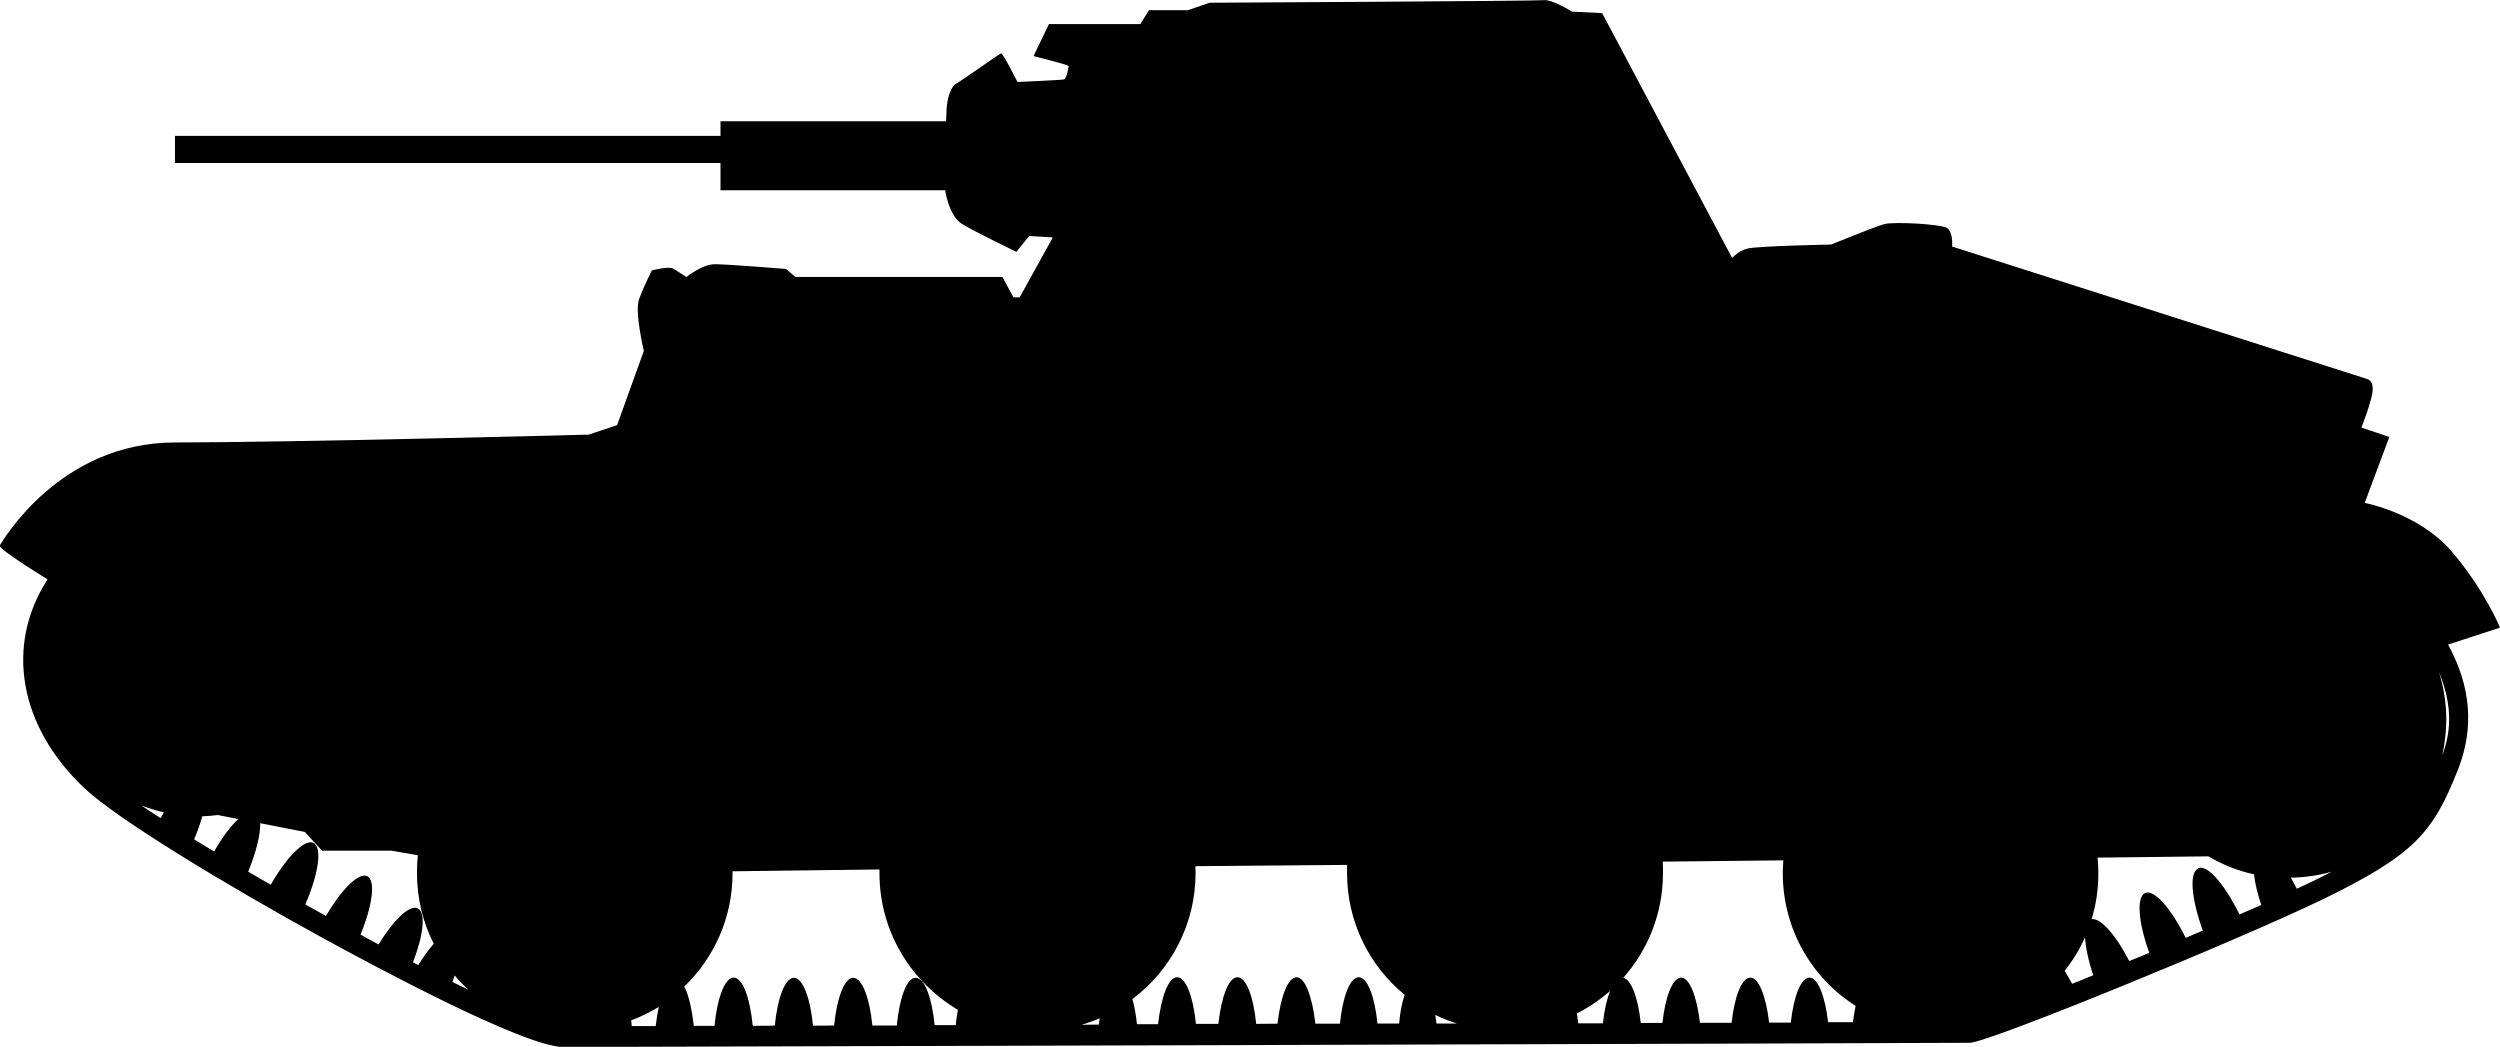 <?xml version="1.0" encoding="UTF-8" standalone="no"?>
<!-- Created with Inkscape (http://www.inkscape.org/) -->

<svg
   width="13.73mm"
   height="5.749mm"
   viewBox="0 0 13.73 5.749"
   version="1.1"
   id="svg7020"
   sodipodi:docname="inkporter-svg-z7tdctoa.svg"
   xmlns:inkscape="http://www.inkscape.org/namespaces/inkscape"
   xmlns:sodipodi="http://sodipodi.sourceforge.net/DTD/sodipodi-0.dtd"
   xmlns="http://www.w3.org/2000/svg"
   xmlns:svg="http://www.w3.org/2000/svg">
  <sodipodi:namedview
     id="namedview7022"
     pagecolor="#ffffff"
     bordercolor="#666666"
     borderopacity="1.0"
     inkscape:pageshadow="2"
     inkscape:pageopacity="0.0"
     inkscape:pagecheckerboard="0"
     inkscape:document-units="mm"
     showgrid="false"
     inkscape:zoom="2.5620932"
     inkscape:cx="154.95143"
     inkscape:cy="441.63109"
     inkscape:window-width="3840"
     inkscape:window-height="2081"
     inkscape:window-x="2391"
     inkscape:window-y="-9"
     inkscape:window-maximized="1"
     inkscape:current-layer="layer1" />
  <defs
     id="defs7017" />
  <g
     inkscape:label="Layer 1"
     inkscape:groupmode="layer"
     id="layer1"
     transform="translate(-84.412,-129.879)">
    <path
       d="m 98.142,133.326 c 0,0 -0.083,-0.205 -0.265,-0.418 -0.182,-0.212 -0.478,-0.267 -0.478,-0.267 l 0.135,-0.362 -0.153,-0.052 c 0,0 0.039,-0.102 0.044,-0.127 0.007,-0.026 0.045,-0.125 -0.017,-0.141 l -2.275,-0.726 c 0,0 0.007,-0.08 -0.028,-0.102 -0.033,-0.021 -0.292,-0.036 -0.345,-0.021 -0.054,0.015 -0.292,0.112 -0.292,0.112 0,0 -0.407,0.008 -0.458,0.022 -0.051,0.012 -0.085,0.052 -0.085,0.052 l -0.714,-1.345 -0.165,-0.008 c 0,0 -0.112,-0.07 -0.157,-0.063 -0.044,0.005 -1.834,0.014 -1.834,0.014 l -0.119,0.041 h -0.214 l -0.047,0.076 h -0.502 l -0.085,0.176 c 0,0 0.193,0.048 0.193,0.055 0,0.005 -0.011,0.069 -0.025,0.073 -0.015,0.004 -0.256,0.014 -0.256,0.014 0,0 -0.081,-0.16 -0.09,-0.157 -0.008,0.001 -0.226,0.157 -0.248,0.167 -0.021,0.011 -0.044,0.058 -0.051,0.13 -0.001,0.014 -0.001,0.041 -0.003,0.076 h -1.239 v 0.08 h -2.996 v 0.149 h 2.996 v 0.15 h 1.235 c 0,0.006 0,0.008 0,0.008 0.01,0.052 0.034,0.138 0.087,0.174 0.052,0.035 0.303,0.156 0.303,0.156 l 0.07,-0.087 0.13,0.008 -0.182,0.329 h -0.034 l -0.061,-0.112 h -1.137 l -0.051,-0.044 c 0,0 -0.321,-0.026 -0.391,-0.026 -0.069,0 -0.156,0.07 -0.156,0.07 0,0 -0.043,-0.026 -0.069,-0.044 -0.026,-0.018 -0.121,0.008 -0.121,0.008 0,0 -0.044,0.087 -0.07,0.157 -0.026,0.069 0.026,0.285 0.026,0.285 l -0.147,0.408 -0.156,0.052 c 0,0 -1.638,0.043 -2.272,0.043 -0.633,0 -0.945,0.539 -0.962,0.565 -0.01,0.014 0.132,0.106 0.262,0.187 -0.234,0.362 -0.157,0.808 0.203,1.147 0.181,0.171 0.791,0.539 1.317,0.827 0.254,0.139 1.098,0.594 1.312,0.594 0.063,0 7.56,-0.021 7.725,-0.023 0.109,-0.003 1.503,-0.576 1.939,-0.788 0.502,-0.245 0.604,-0.364 0.74,-0.707 0.117,-0.292 0.036,-0.529 -0.052,-0.692 z m -1.658,1.324 c -0.05,0.021 -0.037,0.167 0.026,0.34 -0.032,0.012 -0.062,0.026 -0.094,0.04 -0.08,-0.161 -0.172,-0.267 -0.222,-0.247 -0.05,0.021 -0.039,0.161 0.022,0.329 -0.037,0.015 -0.074,0.03 -0.11,0.045 -0.074,-0.143 -0.157,-0.238 -0.207,-0.23 0.025,-0.08 0.037,-0.164 0.037,-0.251 0,-0.03 -0.001,-0.058 -0.004,-0.087 l 0.608,-0.007 c 0.077,0.045 0.161,0.079 0.251,0.099 0.005,0.048 0.019,0.105 0.04,0.168 -0.039,0.017 -0.079,0.035 -0.12,0.052 -0.081,-0.165 -0.176,-0.276 -0.227,-0.254 m -0.733,0.564 c 0.045,-0.057 0.083,-0.119 0.112,-0.185 0.003,0.055 0.018,0.128 0.045,0.209 -0.04,0.017 -0.079,0.032 -0.116,0.047 -0.014,-0.026 -0.028,-0.05 -0.041,-0.072 m -1.545,-0.606 c -0.001,0.023 -0.003,0.047 -0.003,0.07 0,0.306 0.158,0.576 0.4,0.729 -0.005,0.028 -0.011,0.058 -0.015,0.09 -0.044,0 -0.088,0 -0.136,0 -0.017,-0.145 -0.057,-0.245 -0.102,-0.245 -0.047,0 -0.087,0.102 -0.103,0.247 -0.039,0 -0.079,0 -0.119,0 -0.017,-0.145 -0.057,-0.247 -0.103,-0.247 -0.047,0 -0.087,0.102 -0.103,0.248 -0.057,0 -0.114,0 -0.174,0 -0.017,-0.145 -0.057,-0.248 -0.103,-0.248 -0.047,0 -0.087,0.103 -0.103,0.249 -0.04,0 -0.079,0 -0.119,0 -0.015,-0.139 -0.052,-0.238 -0.096,-0.248 0.136,-0.154 0.218,-0.354 0.218,-0.575 0,-0.022 0,-0.043 -0.001,-0.063 z m -1.793,0.896 c -0.037,0 -0.074,0 -0.112,0 -0.001,-0.015 -0.004,-0.032 -0.007,-0.047 0.039,0.018 0.079,0.035 0.119,0.047 m 0.659,-0.055 c 0.066,-0.033 0.128,-0.076 0.183,-0.124 -0.018,0.044 -0.032,0.105 -0.04,0.178 -0.044,0 -0.09,0 -0.135,0 -0.003,-0.019 -0.005,-0.036 -0.008,-0.054 m -1.262,-0.816 c 0,0.014 0,0.03 0,0.045 0,0.269 0.123,0.51 0.316,0.668 -0.014,0.043 -0.025,0.097 -0.03,0.158 -0.04,0 -0.079,0 -0.119,0 -0.015,-0.149 -0.055,-0.254 -0.103,-0.254 -0.048,0 -0.088,0.106 -0.103,0.255 -0.045,0 -0.091,0 -0.135,0 -0.017,-0.149 -0.057,-0.255 -0.103,-0.255 -0.048,0 -0.088,0.106 -0.105,0.255 -0.039,0 -0.077,0.001 -0.117,0.001 -0.015,-0.15 -0.055,-0.256 -0.103,-0.256 -0.048,0 -0.088,0.106 -0.105,0.256 -0.04,0 -0.081,0 -0.123,0 -0.015,-0.15 -0.055,-0.256 -0.103,-0.256 -0.048,0 -0.088,0.107 -0.105,0.258 -0.039,0 -0.077,0 -0.116,0 -0.005,-0.052 -0.014,-0.099 -0.025,-0.138 0.211,-0.158 0.347,-0.411 0.347,-0.693 0,-0.012 -0.001,-0.025 -0.001,-0.037 z m -1.359,0.842 c -0.001,0.012 -0.003,0.023 -0.004,0.035 -0.032,0 -0.063,0.001 -0.095,0.001 0.034,-0.01 0.068,-0.022 0.099,-0.036 m -1.209,-0.817 c 0,0.007 0,0.014 0,0.021 0,0.32 0.174,0.598 0.431,0.75 -0.004,0.025 -0.01,0.054 -0.012,0.084 -0.039,0 -0.077,0 -0.116,0 -0.015,-0.152 -0.055,-0.26 -0.105,-0.26 -0.048,0 -0.088,0.109 -0.103,0.262 -0.045,0 -0.09,0 -0.134,0 -0.015,-0.153 -0.057,-0.262 -0.105,-0.262 -0.048,0 -0.09,0.109 -0.105,0.262 -0.039,0 -0.077,0.001 -0.116,0.001 -0.015,-0.154 -0.057,-0.263 -0.105,-0.263 -0.048,0 -0.09,0.11 -0.105,0.263 -0.041,0 -0.081,0 -0.121,0.001 -0.015,-0.154 -0.055,-0.265 -0.105,-0.265 -0.048,0 -0.09,0.11 -0.105,0.265 -0.039,0 -0.077,0 -0.114,0 -0.01,-0.092 -0.028,-0.17 -0.052,-0.216 0.163,-0.157 0.265,-0.378 0.265,-0.621 0,-0.004 0,-0.008 -0.001,-0.012 z m -2.257,0.661 c -0.029,-0.014 -0.058,-0.028 -0.088,-0.043 0.004,-0.012 0.008,-0.023 0.012,-0.036 0.023,0.028 0.048,0.054 0.076,0.079 m 0.893,0.168 c 0.052,-0.019 0.103,-0.045 0.152,-0.074 -0.007,0.032 -0.012,0.066 -0.017,0.105 -0.047,0 -0.091,0 -0.132,0 0,-0.011 -0.001,-0.021 -0.003,-0.03 m -1.171,-0.908 c -0.004,0.033 -0.005,0.065 -0.005,0.099 0,0.139 0.033,0.27 0.092,0.387 -0.028,0.032 -0.057,0.072 -0.085,0.117 -0.01,-0.004 -0.019,-0.01 -0.029,-0.015 0.058,-0.15 0.072,-0.274 0.026,-0.296 -0.044,-0.022 -0.132,0.062 -0.215,0.198 -0.033,-0.018 -0.066,-0.036 -0.099,-0.054 0.066,-0.161 0.084,-0.298 0.037,-0.321 -0.047,-0.022 -0.141,0.072 -0.227,0.218 -0.037,-0.021 -0.076,-0.041 -0.113,-0.063 0.073,-0.17 0.094,-0.314 0.044,-0.338 -0.047,-0.023 -0.146,0.076 -0.234,0.23 -0.043,-0.025 -0.084,-0.048 -0.124,-0.072 0.044,-0.107 0.068,-0.205 0.066,-0.266 l 0.245,0.048 0.095,0.103 h 0.382 z m -1.395,-0.236 c -0.005,0.011 -0.012,0.021 -0.018,0.032 -0.037,-0.023 -0.073,-0.047 -0.105,-0.069 0.04,0.015 0.081,0.028 0.123,0.037 m 0.211,0.022 c 0.029,-0.001 0.058,-0.003 0.085,-0.007 l 0.112,0.022 c -0.041,0.039 -0.088,0.101 -0.132,0.178 -0.039,-0.022 -0.074,-0.045 -0.11,-0.066 0.019,-0.045 0.034,-0.088 0.045,-0.127 m 11.599,0.353 c -0.029,0.014 -0.062,0.029 -0.096,0.045 -0.011,-0.022 -0.022,-0.041 -0.033,-0.061 0.077,-0.001 0.153,-0.012 0.225,-0.033 -0.029,0.015 -0.062,0.032 -0.095,0.048 m 0.703,-0.69 c 0.012,-0.062 0.021,-0.125 0.021,-0.192 0,-0.092 -0.015,-0.181 -0.041,-0.265 0.083,0.204 0.061,0.342 0.021,0.456"
       id="S-T60" />
  </g>
</svg>

